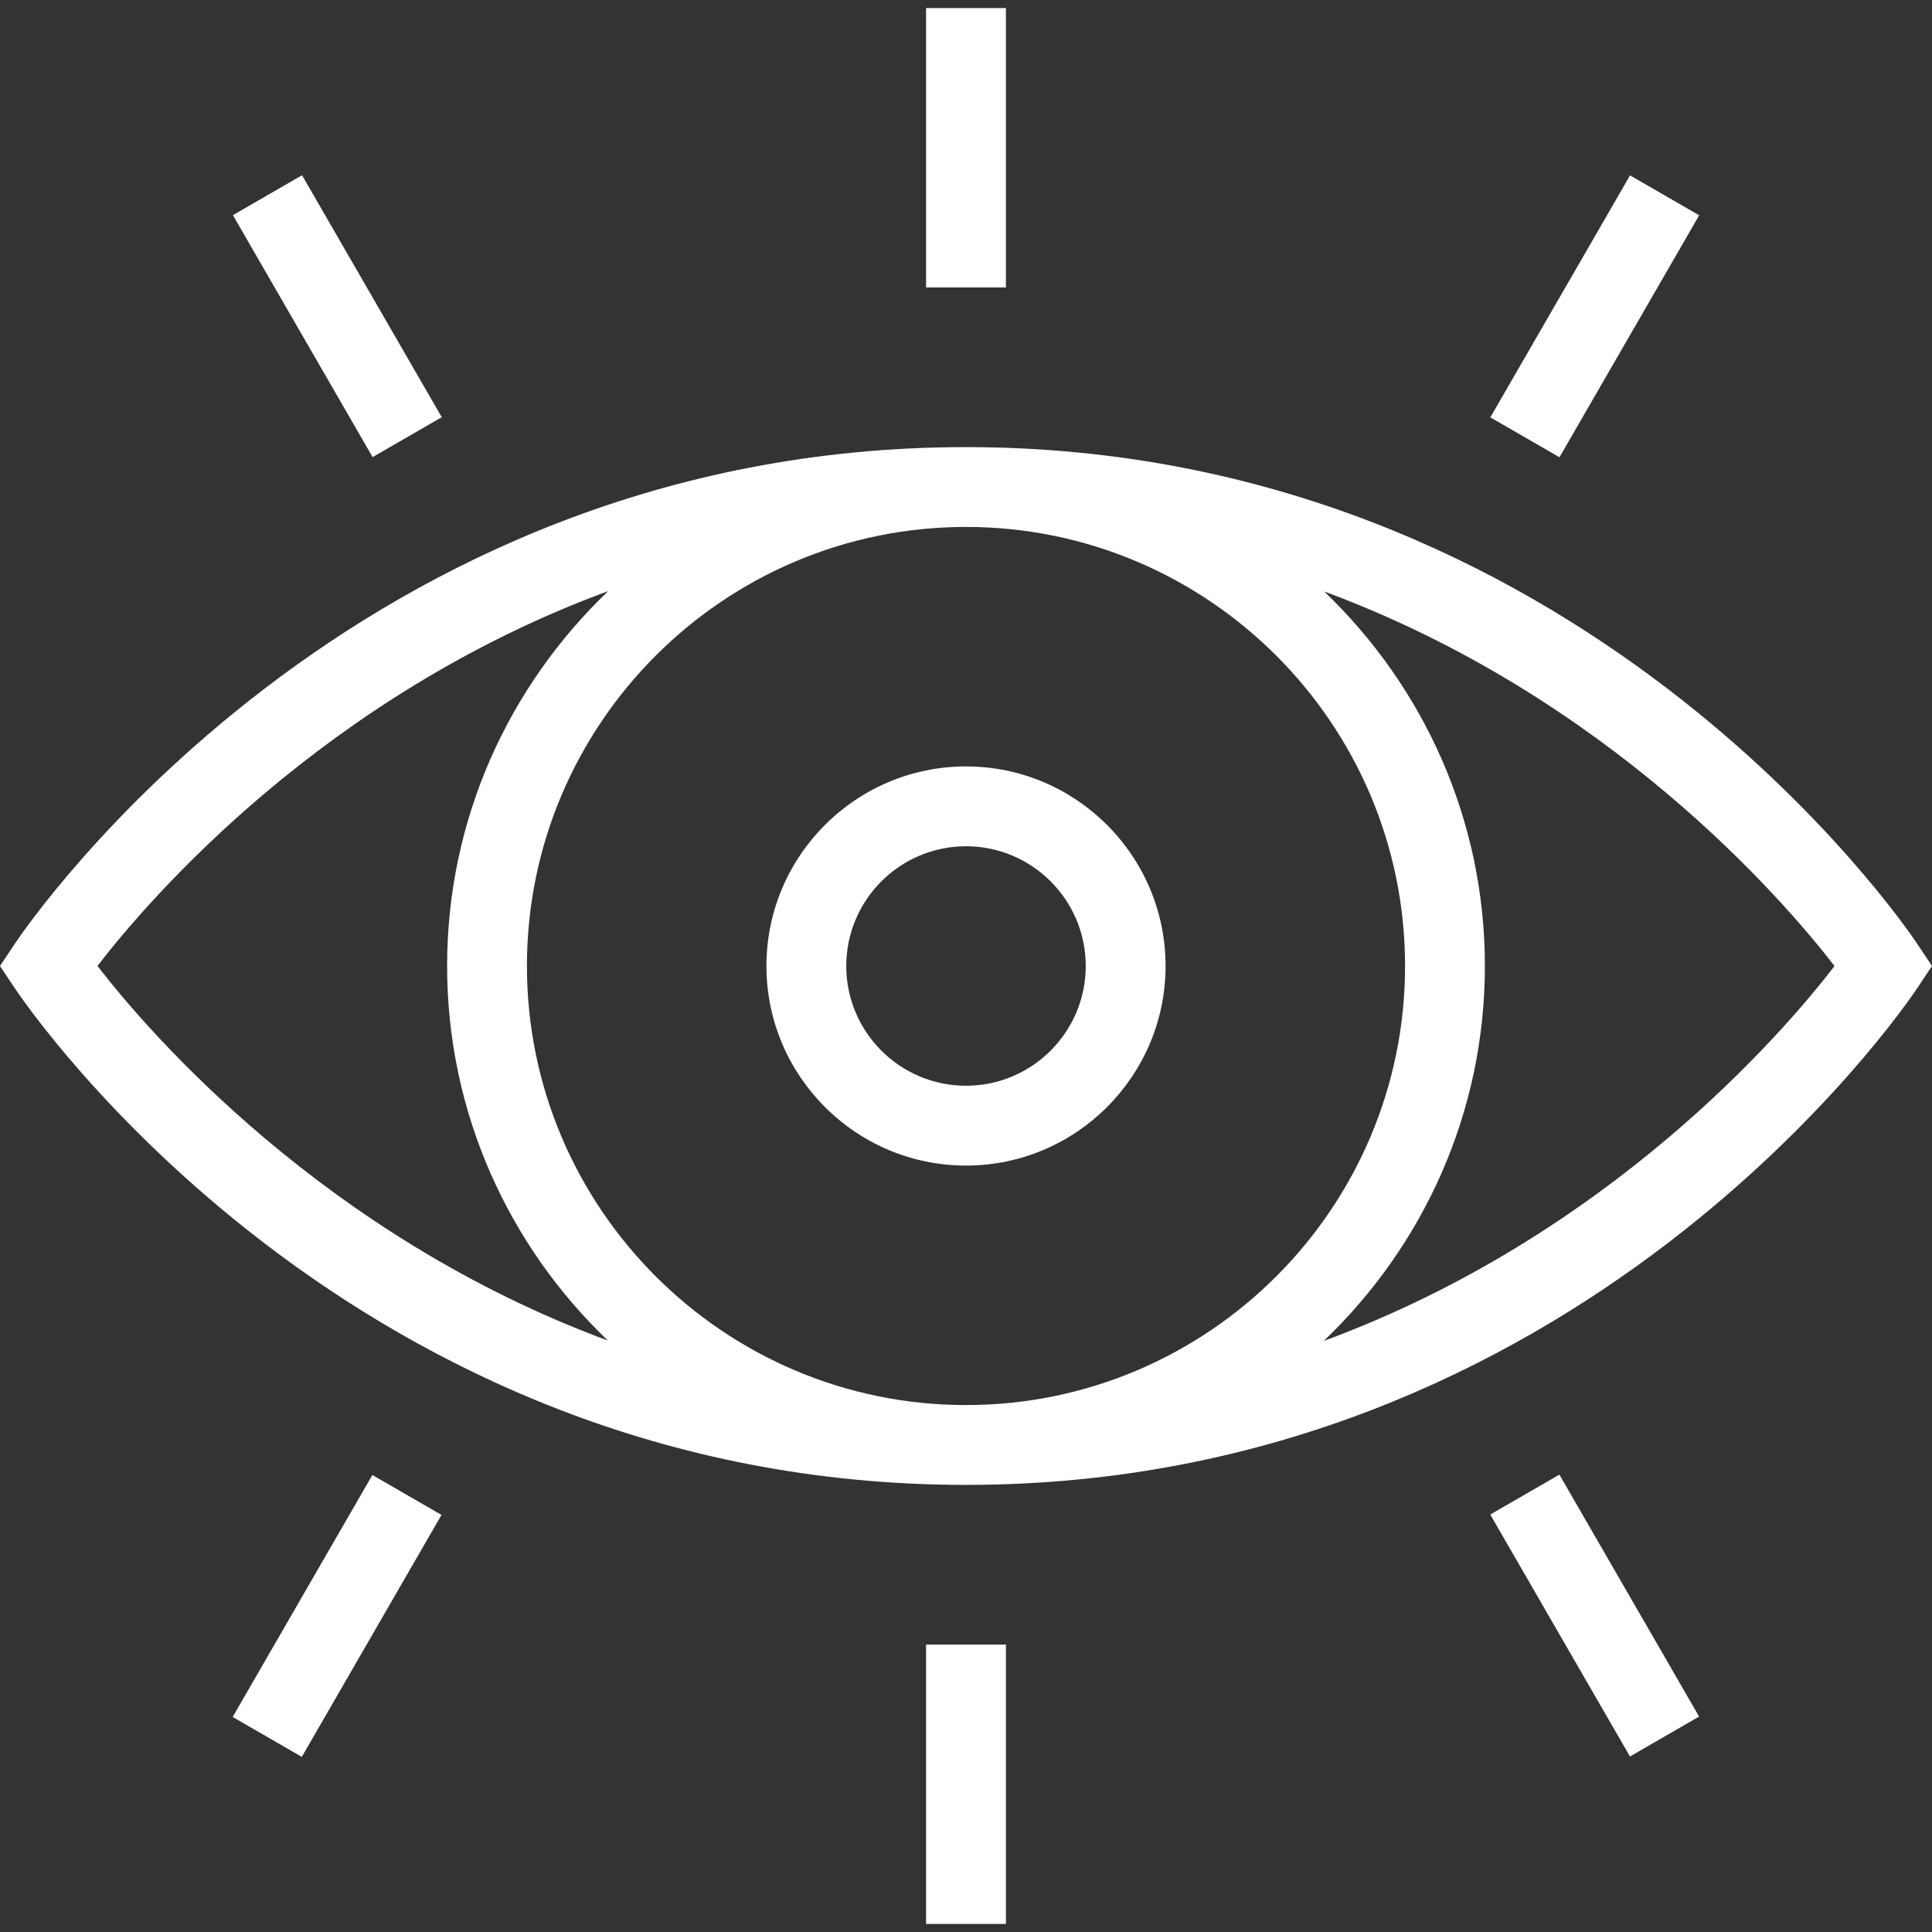 <?xml version="1.0" encoding="iso-8859-1"?>
<!-- Uploaded to: SVG Repo, www.svgrepo.com, Generator: SVG Repo Mixer Tools -->
<svg fill="#FFFFFF" version="1.1" id="Layer_1" xmlns="http://www.w3.org/2000/svg" xmlns:xlink="http://www.w3.org/1999/xlink" 
	 viewBox="0 0 495.65 495.65" xml:space="preserve">
<rect x="0" y="0" width="495.65" height="495.65" fill="#333333" stroke="none"/>
<g>
	<g>
		<path d="M491.865,242.145c-3.47-5.205-86.77-127.44-244.04-127.44S7.255,236.94,3.785,242.145L0,247.825l3.785,5.68
			c3.47,5.205,86.77,127.44,244.04,127.44s240.57-122.235,244.04-127.44l3.785-5.68L491.865,242.145z M25.005,247.815
			c13.289-17.269,58.124-69.334,131.043-96.177c-25.413,24.258-41.343,58.364-41.343,96.187c0,37.769,15.883,71.836,41.232,96.086
			C83.208,317.031,38.316,265.049,25.005,247.815z M247.825,360.465c-62.11,0-112.64-50.53-112.64-112.64
			s50.53-112.64,112.64-112.64s112.64,50.53,112.64,112.64S309.935,360.465,247.825,360.465z M339.602,344.012
			c25.413-24.258,41.343-58.364,41.343-96.187c0-37.769-15.883-71.836-41.232-96.086c72.73,26.88,117.621,78.862,130.932,96.096
			C457.356,265.104,412.521,317.169,339.602,344.012z"/>
	</g>
</g>
<g>
	<g>
		<path d="M247.825,196.625c-28.23,0-51.2,22.97-51.2,51.2s22.97,51.2,51.2,51.2s51.2-22.97,51.2-51.2
			S276.055,196.625,247.825,196.625z M247.825,278.545c-16.94,0-30.72-13.78-30.72-30.72s13.78-30.72,30.72-30.72
			s30.72,13.78,30.72,30.72S264.765,278.545,247.825,278.545z"/>
	</g>
</g>
<g>
	<g>
		<rect x="237.585" y="2.065" width="20.48" height="71.68"/>
	</g>
</g>
<g>
	<g>
		<rect x="373.264" y="70.877" transform="matrix(0.5 -0.866 0.866 0.5 134.331 394.878)" width="71.68" height="20.48"/>
	</g>
</g>
<g>
	<g>
		<rect x="76.302" y="45.278" transform="matrix(0.866 -0.5 0.5 0.866 -28.964 54.136)" width="20.48" height="71.68"/>
	</g>
</g>
<g>
	<g>
		<rect x="237.585" y="421.905" width="20.48" height="71.68"/>
	</g>
</g>
<g>
	<g>
		
			<rect x="398.866" y="378.688" transform="matrix(0.866 -0.5 0.5 0.866 -152.44 260.037)" width="20.48" height="71.68"/>
	</g>
</g>
<g>
	<g>
		<rect x="50.66" y="404.288" transform="matrix(0.5 -0.866 0.866 0.5 -315.753 282.212)" width="71.68" height="20.48"/>
	</g>
</g>
</svg>